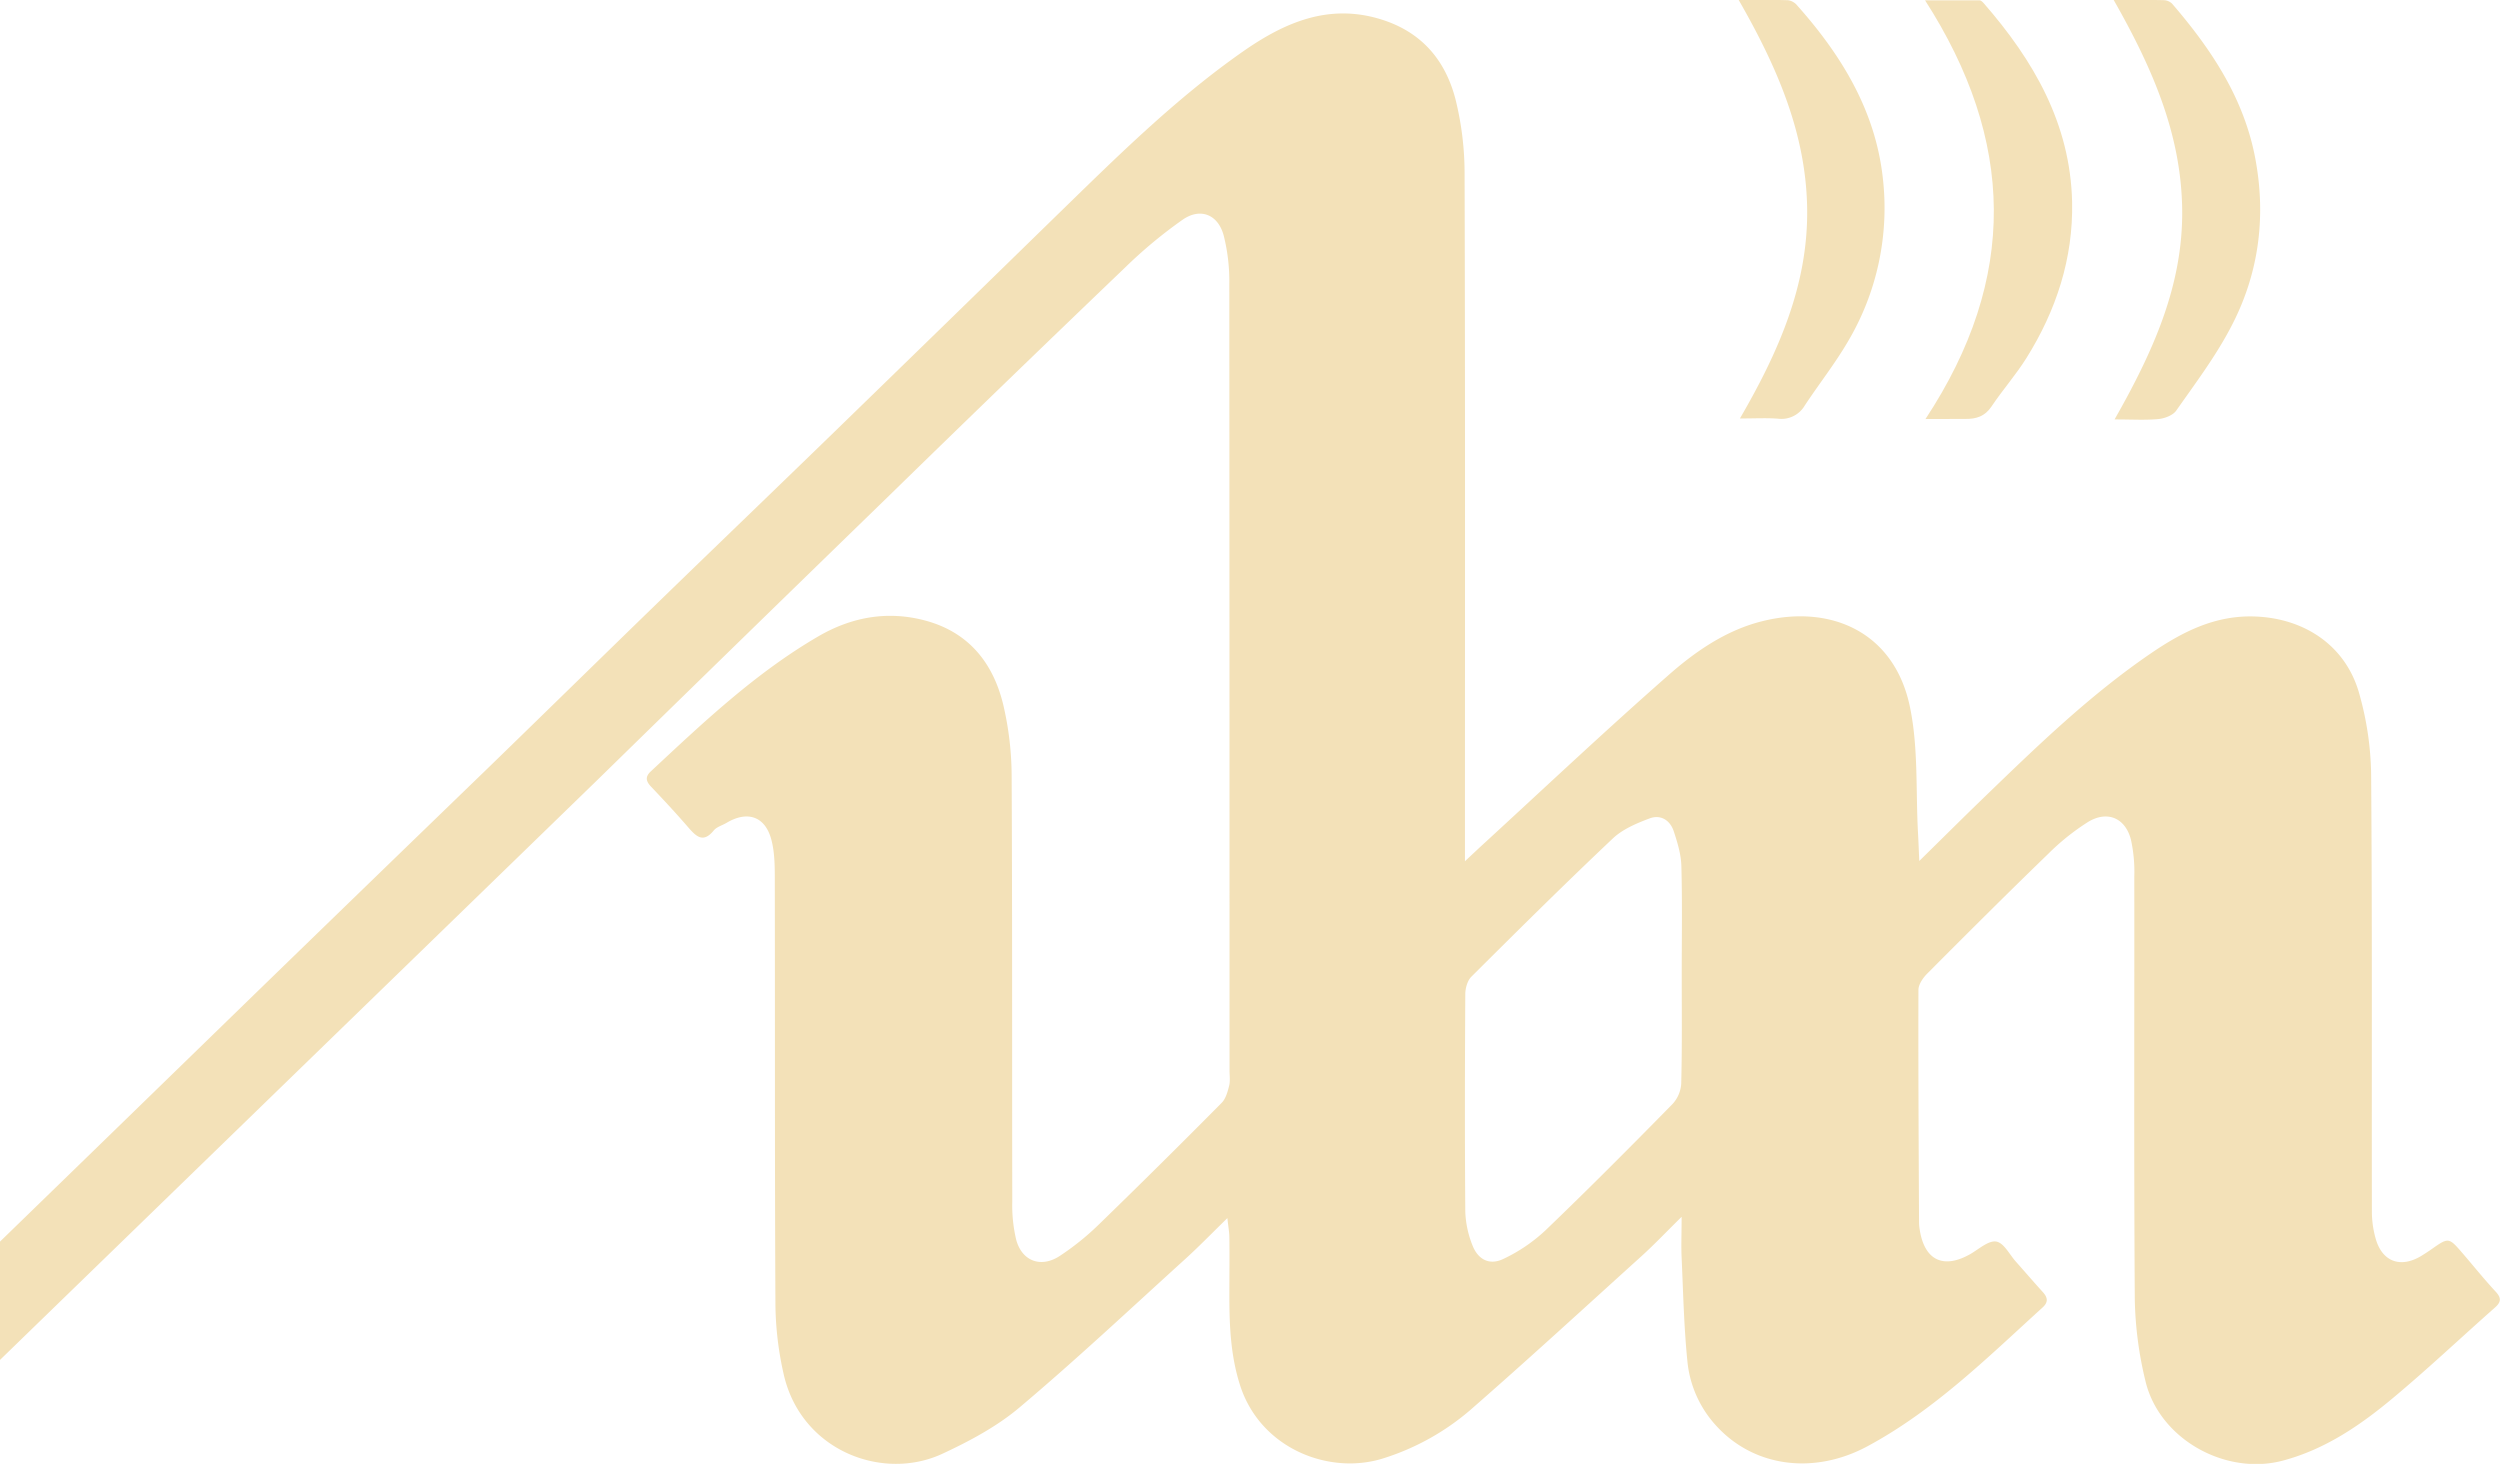 <svg xmlns="http://www.w3.org/2000/svg" viewBox="0 0 894.91 524.02"><g id="Layer_2" data-name="Layer 2"><g id="Layer_1-2" data-name="Layer 1"><path fill="#F3E1B8" d="M0,444.45q45.42-44.1,90.79-88.24,42-40.77,84.1-81.48c20.52-19.92,40.94-39.94,61.46-59.85S277.67,175,298.26,155q39.86-38.72,79.62-77.53c21.45-20.87,42.71-42.06,67.32-59.22C459.66,8.21,475.4,1.15,494.12,6.86c14.72,4.49,23.25,14.61,26.9,28.7a110.44,110.44,0,0,1,3.25,27c.24,78.91.13,157.82.13,236.73v9c3.15-2.94,5.32-5,7.52-7,21.76-20,43.25-40.23,65.43-59.7,9.68-8.5,20.58-16,33.39-19.2,24.57-6.19,47.53,3.83,53,30.93,3,14.61,2,30,2.85,45.08.15,2.74.25,5.48.44,9.8,8.41-8.26,15.72-15.55,23.14-22.71,19-18.36,38-36.78,59.9-51.7,11.14-7.59,22.88-13.65,37.23-13.1,17.71.67,32.44,10.47,37.22,27.59a111.13,111.13,0,0,1,4.26,28.86c.41,52.27.18,104.54.27,156.82a35.47,35.47,0,0,0,1.31,9.27c2.32,8.48,9,10.91,16.59,6.21,1.13-.7,2.25-1.43,3.34-2.19,6.24-4.38,6.25-4.4,11.29,1.45,3.9,4.53,7.65,9.21,11.71,13.59,2.06,2.21,2.16,3.69-.14,5.73-12.18,10.76-24,21.94-36.47,32.35-11.71,9.79-24.25,18.39-39.39,22.45-20.69,5.55-44.47-7.75-49.33-28.6a133.51,133.51,0,0,1-3.78-29c-.35-50.44-.11-100.88-.18-151.33a53.2,53.2,0,0,0-1.2-13.31c-2-7.81-8.46-10.55-15.38-6.33a83.86,83.86,0,0,0-14.32,11.48c-14.57,14.1-28.92,28.42-43.23,42.79-1.52,1.52-3.14,3.88-3.14,5.86-.09,27.79.09,55.58.22,83.37a16,16,0,0,0,.25,2.49c1.72,10.95,8.51,14.15,18.16,8.64,3-1.74,6.46-4.9,9.21-4.45s4.77,4.66,7.09,7.25c3.21,3.6,6.35,7.26,9.59,10.83,1.74,1.92,2.06,3.58-.07,5.51-19.79,18-38.83,36.85-62.71,49.7-19.24,10.35-41,7.48-54.55-7.82a39.74,39.74,0,0,1-9.88-22.48c-1.25-12.37-1.52-24.85-2.08-37.28-.2-4.27,0-8.55,0-14.56-5.47,5.38-9.71,9.85-14.27,14C567.31,468,547,486.68,526.25,504.79a88.24,88.24,0,0,1-30.68,17.12c-19.44,6.39-44.31-3.22-51.64-25.95-3.54-11-3.89-22.15-3.86-33.45,0-6.49.09-13,0-19.47,0-2-.39-3.9-.71-7-5.51,5.37-10.16,10.17-15.1,14.66-19.66,17.83-39,36-59.31,53.12-8.11,6.84-17.91,12.06-27.6,16.57-21.47,10-50.85-1.12-56.9-28.83a117.09,117.09,0,0,1-2.87-24.15c-.27-50.94-.13-101.88-.23-152.83,0-4.77-.05-9.74-1.31-14.28-2.27-8.15-8.58-10.14-15.93-5.77-1.55.93-3.56,1.45-4.63,2.76-3.68,4.5-6.13,2.3-9-1-4.32-5-8.86-9.89-13.43-14.7-1.82-1.92-2.18-3.51-.1-5.45,18.8-17.54,37.47-35.22,59.88-48.29,12-7,24.84-9.31,38.28-5.74,15.89,4.22,24.72,15.56,28.21,31a113.1,113.1,0,0,1,2.81,24.11c.26,50.94.12,101.88.23,152.82a53.25,53.25,0,0,0,1.41,13.78c2.1,7.7,8.92,10.17,15.64,5.73A94.42,94.42,0,0,0,393,438.66q22.37-21.72,44.31-43.88c1.47-1.48,2.13-3.94,2.67-6.07.44-1.73.15-3.64.15-5.48q0-140.84-.08-281.68a66.77,66.77,0,0,0-2-17.21c-2-7.54-8.32-10.11-14.68-5.71a167.22,167.22,0,0,0-20.59,17.1q-42.47,40.68-84.56,81.75Q266,228.2,214,279.05C179.78,312.3,0,486.8,0,486.8Zm602-96c0-12.81.22-25.63-.13-38.43-.11-4.19-1.4-8.44-2.73-12.46s-4.75-6.06-8.61-4.61c-4.67,1.75-9.67,3.85-13.21,7.2-17.15,16.2-33.91,32.82-50.62,49.47-1.42,1.41-2.17,4.12-2.18,6.23-.15,25.95-.2,51.91,0,77.86a35.71,35.71,0,0,0,2.54,12c2,5.21,6.13,7.33,11.11,4.93a58.55,58.55,0,0,0,15-10.17c15.46-14.83,30.55-30,45.57-45.31a11.79,11.79,0,0,0,3.08-7.29C602.15,374.7,602,361.55,602,348.41Z"/><path fill="#F3E1B8" d="M756.63,0c7,0,12.46-.07,17.92.06a4.47,4.47,0,0,1,3,1.28c14,16.26,25.72,33.83,29.76,55.37,4,21.26,1.2,41.85-9,60.91C792.82,128,785.7,137.43,779,147c-1.18,1.67-4.07,2.76-6.28,3-4.7.45-9.47.14-15.78.14,13.84-24.37,24.55-48,24.2-75.19S770.34,24.14,756.63,0Z"/><path fill="#F3E1B8" d="M622.39,0c6.64,0,12.22-.11,17.79.09A5.27,5.27,0,0,1,643.37,2c15.72,17.67,27.81,37.37,30.56,61.28a93.72,93.72,0,0,1-12.6,59.25c-4.61,7.84-10.26,15-15.3,22.64a9.67,9.67,0,0,1-9.62,4.7c-4.07-.3-8.19-.07-13.58-.07C636.61,126.07,647.2,102.15,646.9,75S636.09,23.87,622.39,0Z"/><path fill="#F3E1B8" d="M689.25,150c33.3-50.52,32-99.84-.15-149.89,7.45,0,13.47,0,19.49,0,.52,0,1.12.6,1.53,1.06,17.83,20.46,31,43.13,31.62,71.12.43,20.23-5.7,38.88-16.39,55.94-3.76,6-8.52,11.38-12.47,17.29-2.36,3.53-5.47,4.49-9.33,4.44C699.44,150,695.32,150,689.25,150Z"/></g></g></svg>